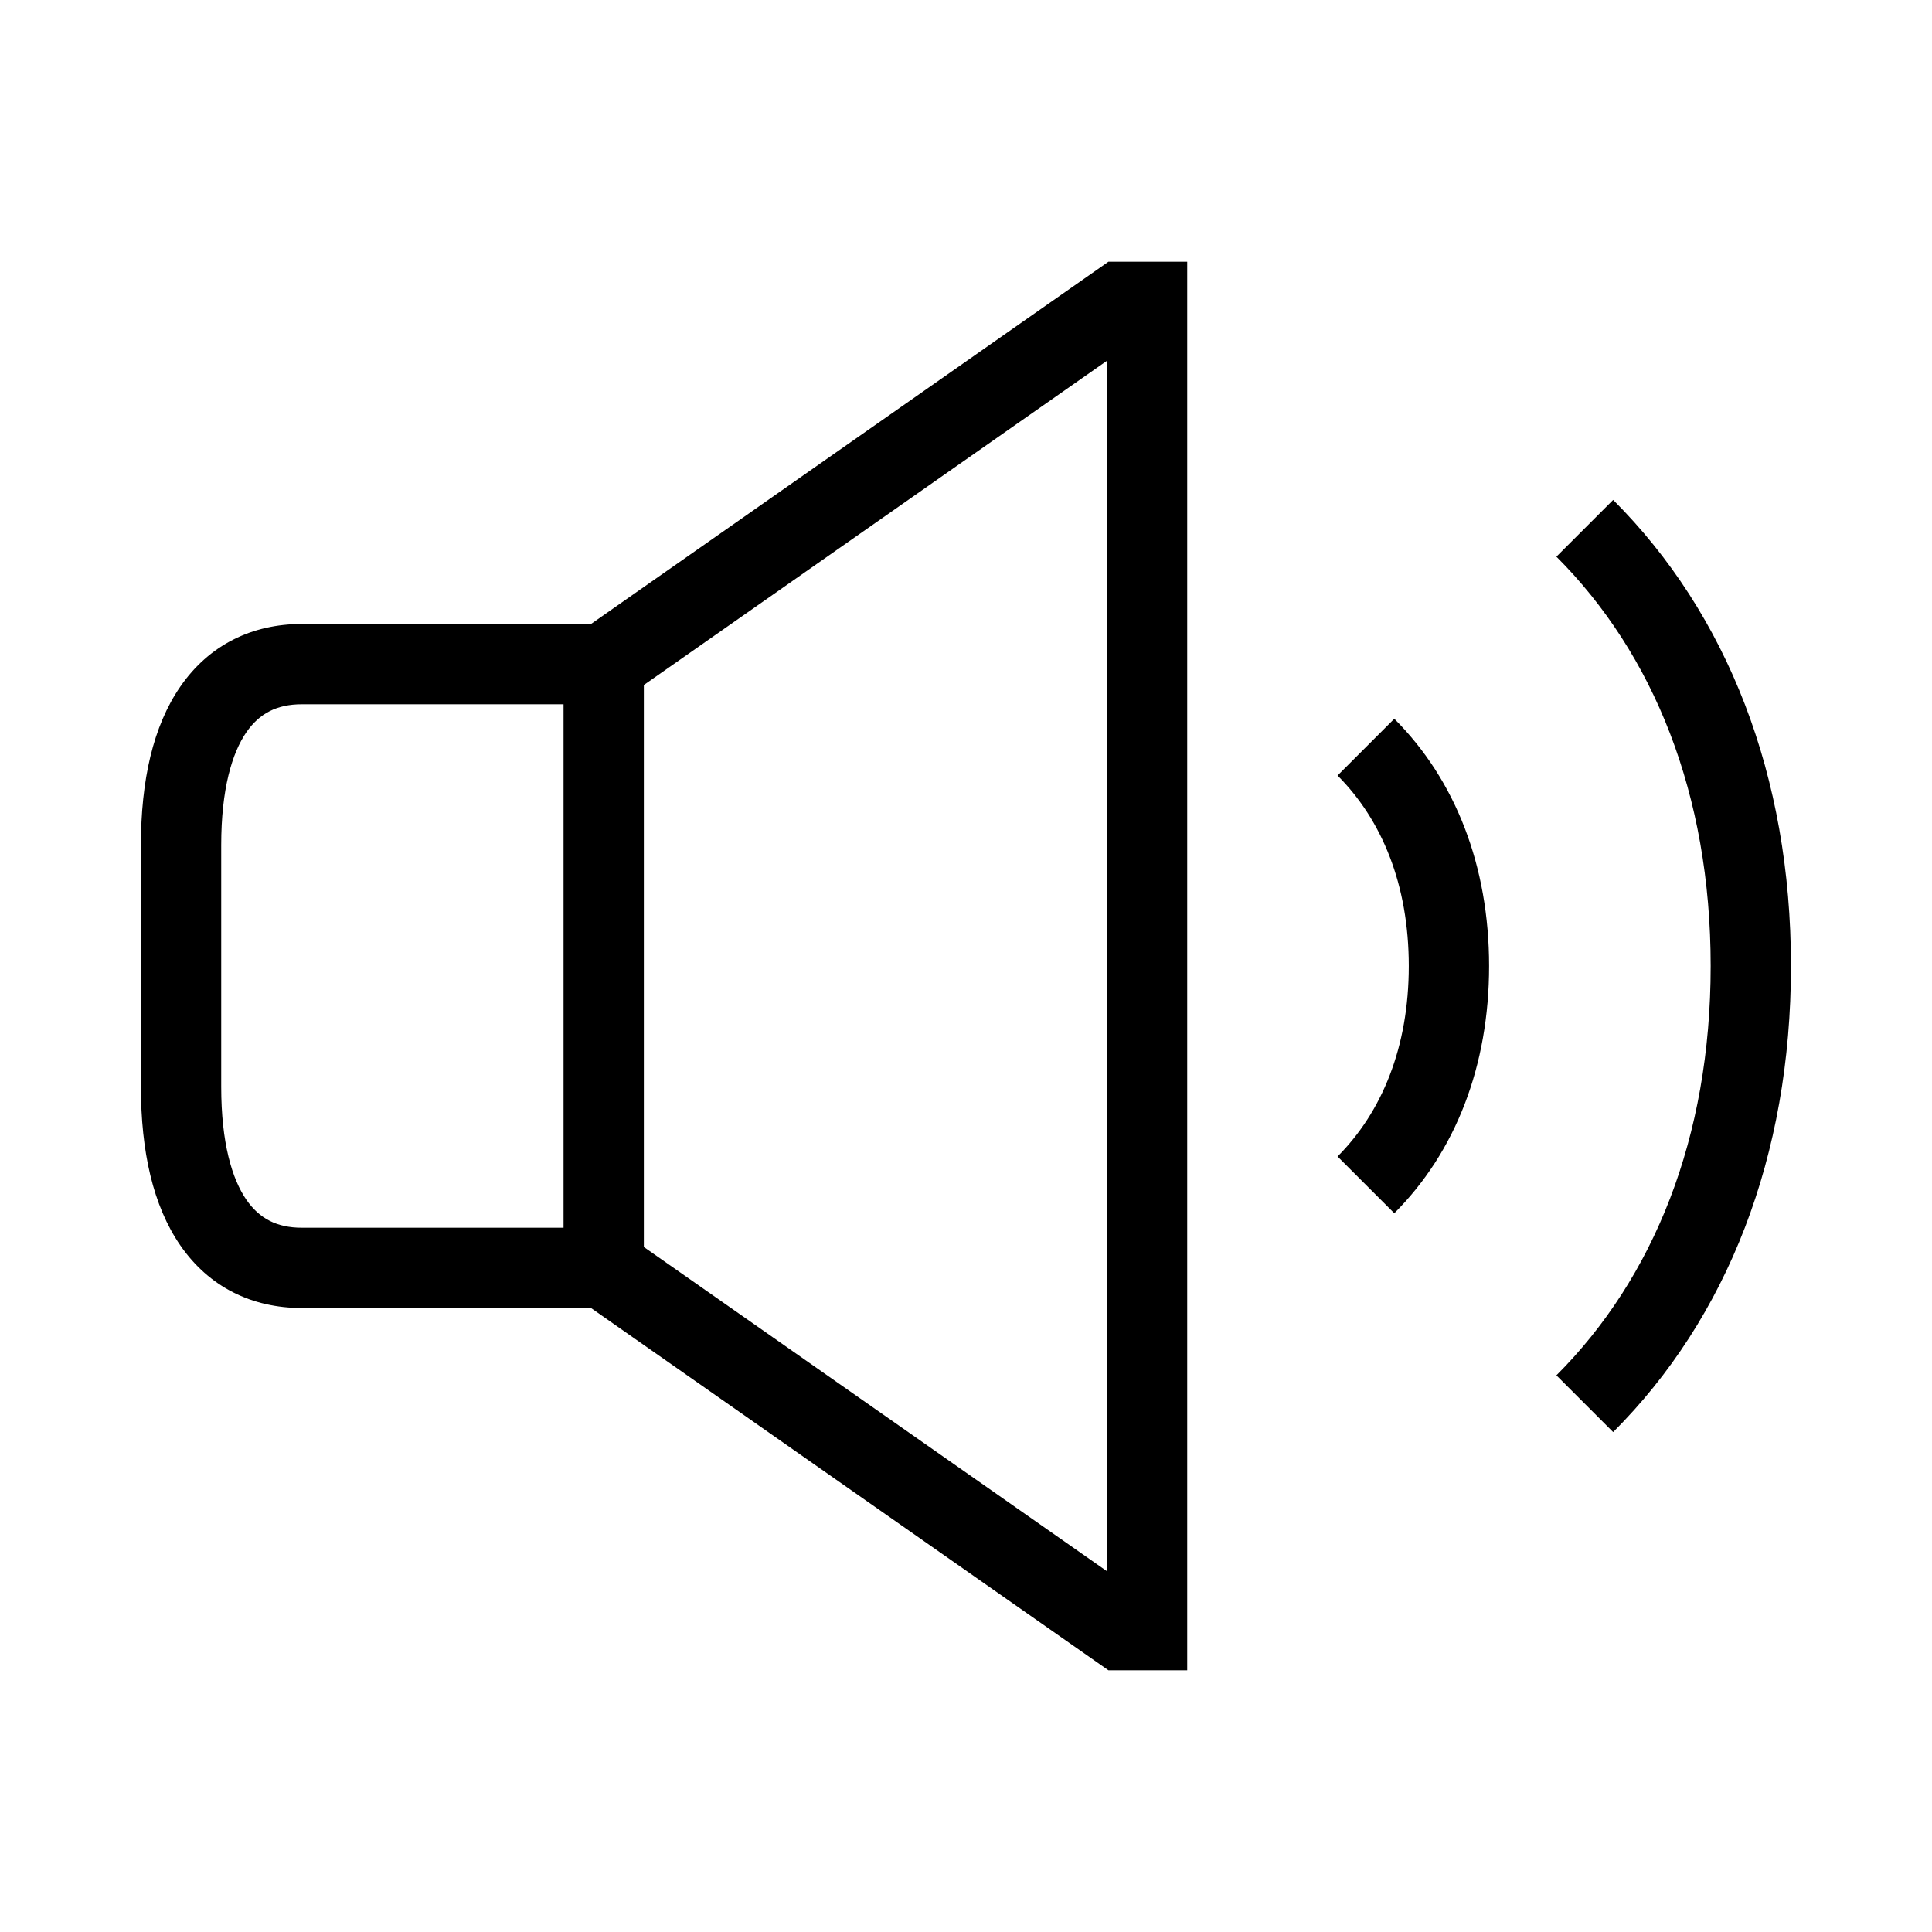 <svg width="48" height="48" viewBox="0 0 32 32" xmlns="http://www.w3.org/2000/svg"><path d="M18.359 4.335H19.664V27.665H18.359L9.789 21.665H4.999C4.173 21.665 3.463 21.318 2.987 20.628C2.534 19.972 2.334 19.068 2.334 18V14C2.334 12.931 2.534 12.028 2.987 11.372C3.463 10.682 4.173 10.335 4.999 10.335H9.789L18.359 4.335ZM9.334 11.665H4.999C4.585 11.665 4.295 11.818 4.081 12.128C3.844 12.472 3.664 13.068 3.664 14V18C3.664 18.931 3.844 19.528 4.081 19.872C4.295 20.182 4.585 20.335 4.999 20.335H9.334V11.665ZM18.334 5.976L10.664 11.346V20.654L18.334 26.024V5.976Z" fill="#000000" class="bmwfcol"/><path d="M29.664 16C29.664 12.849 28.611 10.171 26.719 8.28L25.779 9.22C27.387 10.829 28.334 13.151 28.334 16C28.334 18.849 27.387 21.171 25.779 22.78L26.719 23.72C28.611 21.829 29.664 19.151 29.664 16Z" fill="#000000" class="bmwfcol"/><path d="M24.664 16C24.664 17.651 24.111 19.079 23.094 20.095L22.154 19.155C22.887 18.421 23.334 17.349 23.334 16C23.334 14.651 22.887 13.579 22.154 12.845L23.094 11.905C24.111 12.921 24.664 14.349 24.664 16Z" fill="#000000" class="bmwfcol"/><title>speaker-waves_lt_48</title></svg>